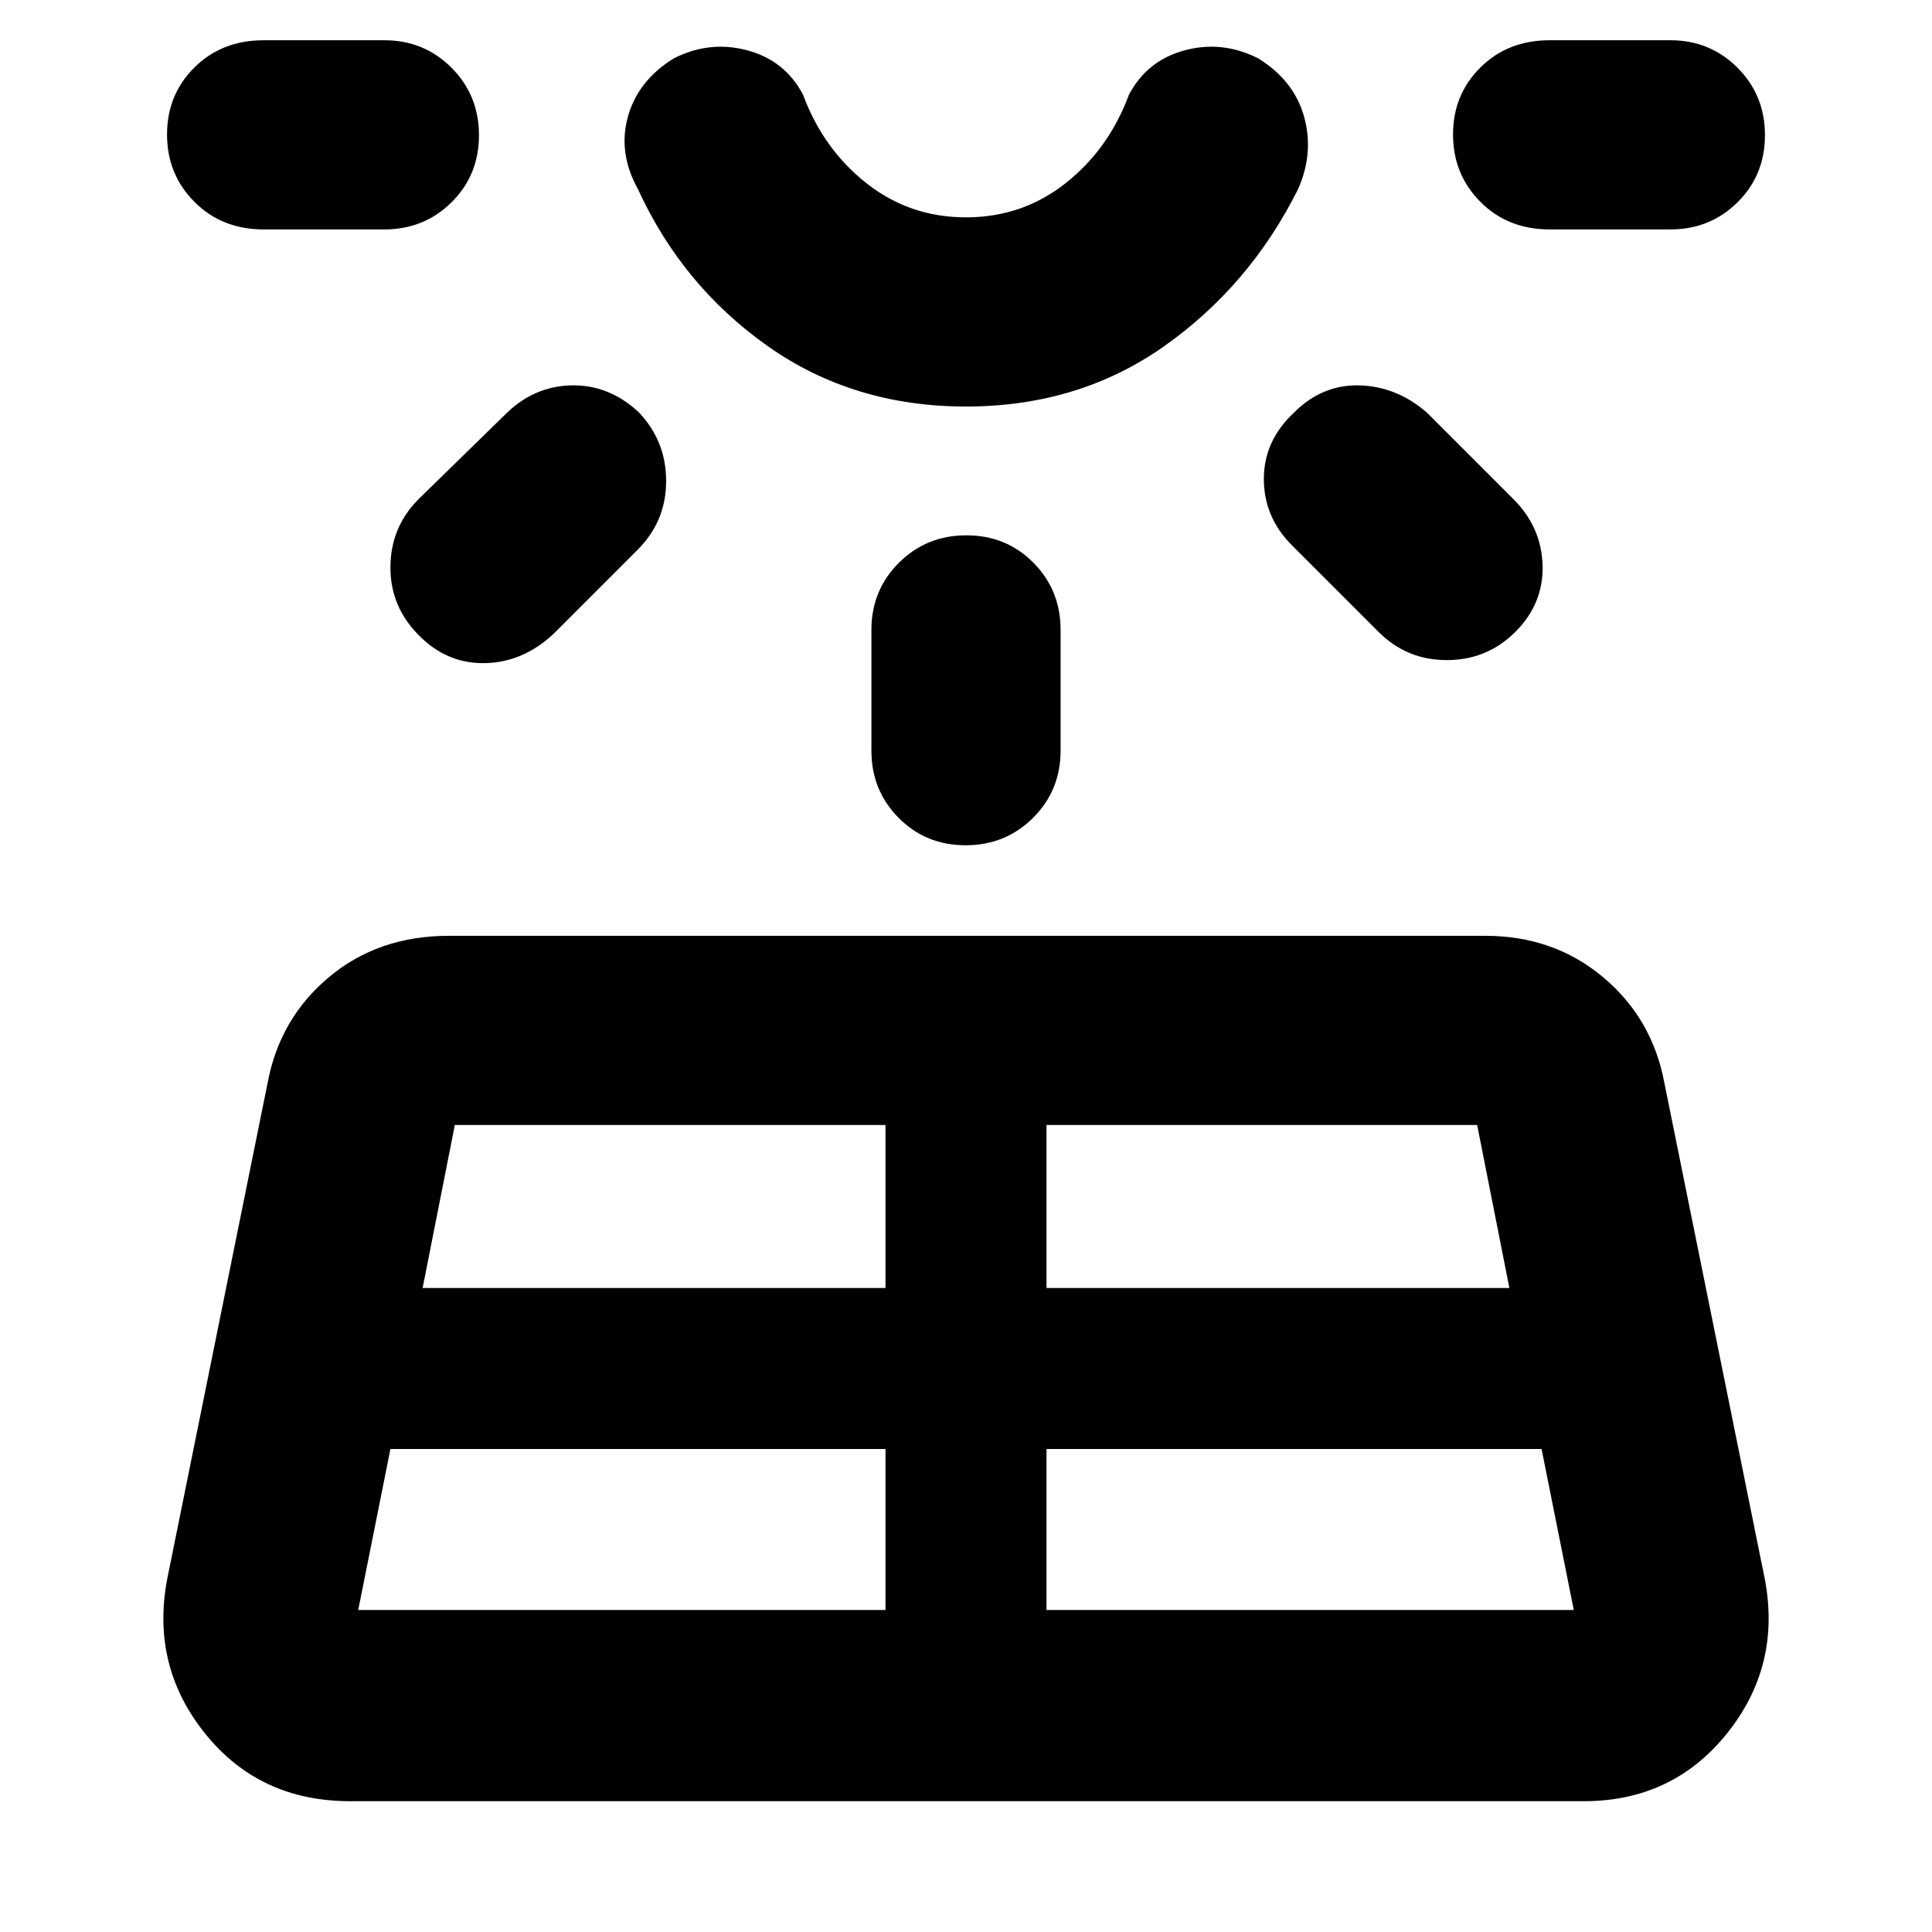 <svg xmlns="http://www.w3.org/2000/svg" height="48" viewBox="0 -960 960 960" width="48"><path d="M131-846q-20.75 0-34.37-13.68Q83-873.35 83-893.18 83-913 96.63-926.5 110.25-940 131-940h60q19.75 0 33.38 13.68Q238-912.65 238-892.82q0 19.82-13.62 33.32Q210.75-846 191-846h-60Zm63 606-16 80h262v-80H194Zm14-472 43-42q14-14 32.66-14.5 18.66-.5 33.5 13.11Q331-741 331-721.03q0 19.96-14 34.03l-42 42q-15 14-33.66 14.5-18.66.5-32.5-13.11Q194-658 194-677.97q0-19.96 14-34.03Zm2 392h230v-81H226l-16 81Zm270-438q-56 0-98.5-30T317-866q-10-18-5-36t22.8-29q17.81-9 36.5-4 18.7 5 27.7 22 10 27.03 31.5 44.02Q452-852 480-852t49.5-16.98Q551-885.97 561-913q9-17 27.7-22 18.69-5 36.5 4 17.8 11 22.8 29t-3 36q-24 48-66.5 78T480-758Zm0-182Zm-47 353v-60q0-19.75 13.68-33.38Q460.35-694 480.18-694q19.82 0 33.32 13.62Q527-666.75 527-647v60q0 19.75-13.68 33.37Q499.65-540 479.82-540q-19.82 0-33.32-13.63Q433-567.25 433-587Zm87 427h262l-16-80H520v80Zm0-160h230l-16-81H520v81Zm165-326-43-43q-14-14-14-33t15-33q14-14 32.5-13.5T709-755l43 43q14 14 14.5 33t-13.55 33q-14.06 14-34 14Q699-632 685-646Zm145-200h-60q-20.75 0-34.37-13.68Q722-873.35 722-893.18q0-19.82 13.63-33.32Q749.25-940 770-940h60q19.75 0 33.38 13.68Q877-912.65 877-892.82q0 19.82-13.62 33.32Q849.75-846 830-846ZM83-175l50-247q6-32 30.5-52.5T223-495h515q34 0 58.5 20.5T827-422l50 247q8 43-19 76.5T787-65H174q-45 0-72-33.5T83-175Z"/></svg>